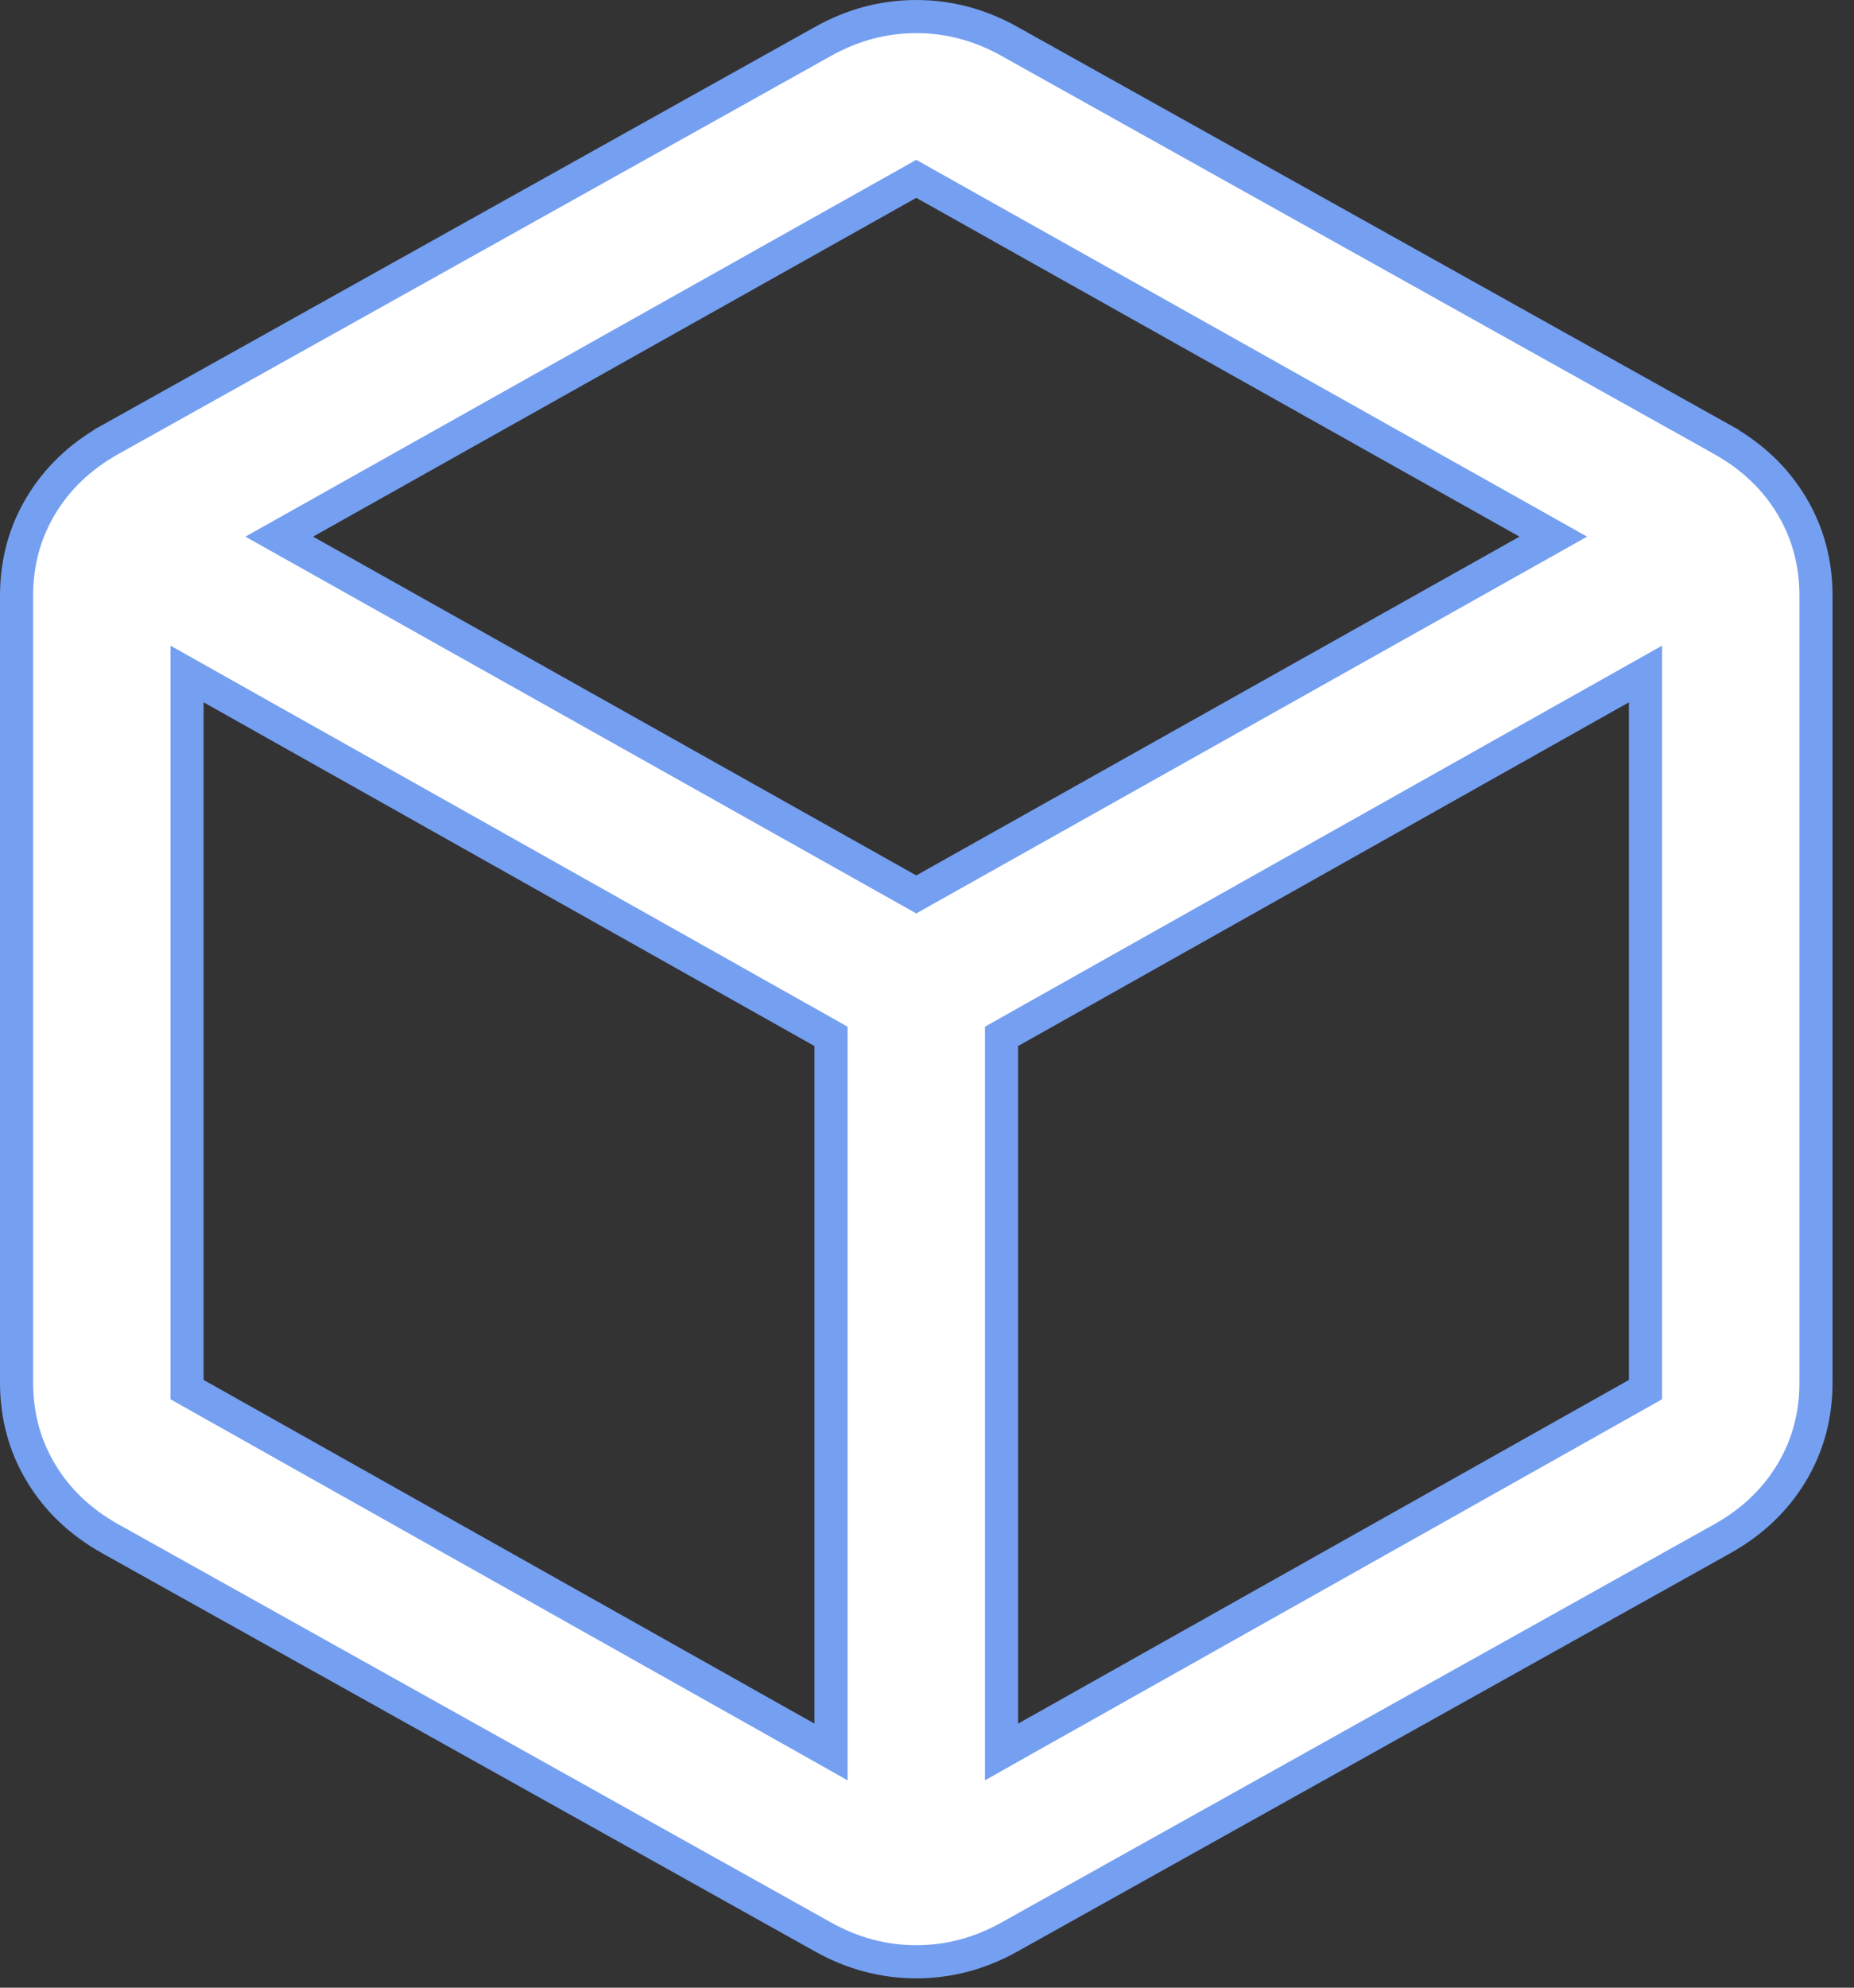 <svg width="56" height="60" viewBox="0 0 56 60" fill="none" xmlns="http://www.w3.org/2000/svg">
<rect x="0" y="0" width="56" height="60" fill="#333333" stroke="none"/>
<path d="M24.356 52.465L25.101 52.885V52.03V31.576V31.284L24.846 31.14L6.395 20.764L5.65 20.345V21.2V41.654V41.946L5.905 42.09L24.356 52.465ZM30.251 52.03V52.885L30.996 52.465L49.447 42.09L49.702 41.946V41.654V21.2V20.345L48.957 20.764L30.506 31.14L30.251 31.284V31.576V52.03ZM27.431 26.861L27.676 26.999L27.921 26.861L46.141 16.635L46.917 16.199L46.141 15.763L27.921 5.536L27.676 5.398L27.431 5.536L9.211 15.763L8.434 16.199L9.211 16.635L27.431 26.861ZM24.845 1.258L24.846 1.257C25.748 0.75 26.689 0.5 27.676 0.5C28.663 0.5 29.604 0.75 30.506 1.257L30.507 1.258L52.032 13.275C52.032 13.275 52.032 13.275 52.032 13.276C52.935 13.784 53.626 14.446 54.116 15.262C54.605 16.076 54.852 16.982 54.852 17.99V41.728C54.852 42.737 54.605 43.642 54.116 44.457C53.626 45.273 52.935 45.935 52.032 46.443C52.032 46.443 52.032 46.443 52.032 46.443L30.507 58.461L30.506 58.462C29.604 58.968 28.663 59.218 27.676 59.218C26.689 59.218 25.748 58.968 24.846 58.462L24.845 58.461L3.32 46.443C3.32 46.443 3.32 46.443 3.319 46.443C2.416 45.935 1.726 45.273 1.236 44.457C0.747 43.642 0.5 42.737 0.5 41.728V17.99C0.5 16.982 0.747 16.076 1.236 15.262C1.726 14.446 2.416 13.784 3.319 13.276C3.32 13.276 3.32 13.275 3.32 13.275L24.845 1.258Z" fill="white" stroke="#759FF1"/>
</svg>
